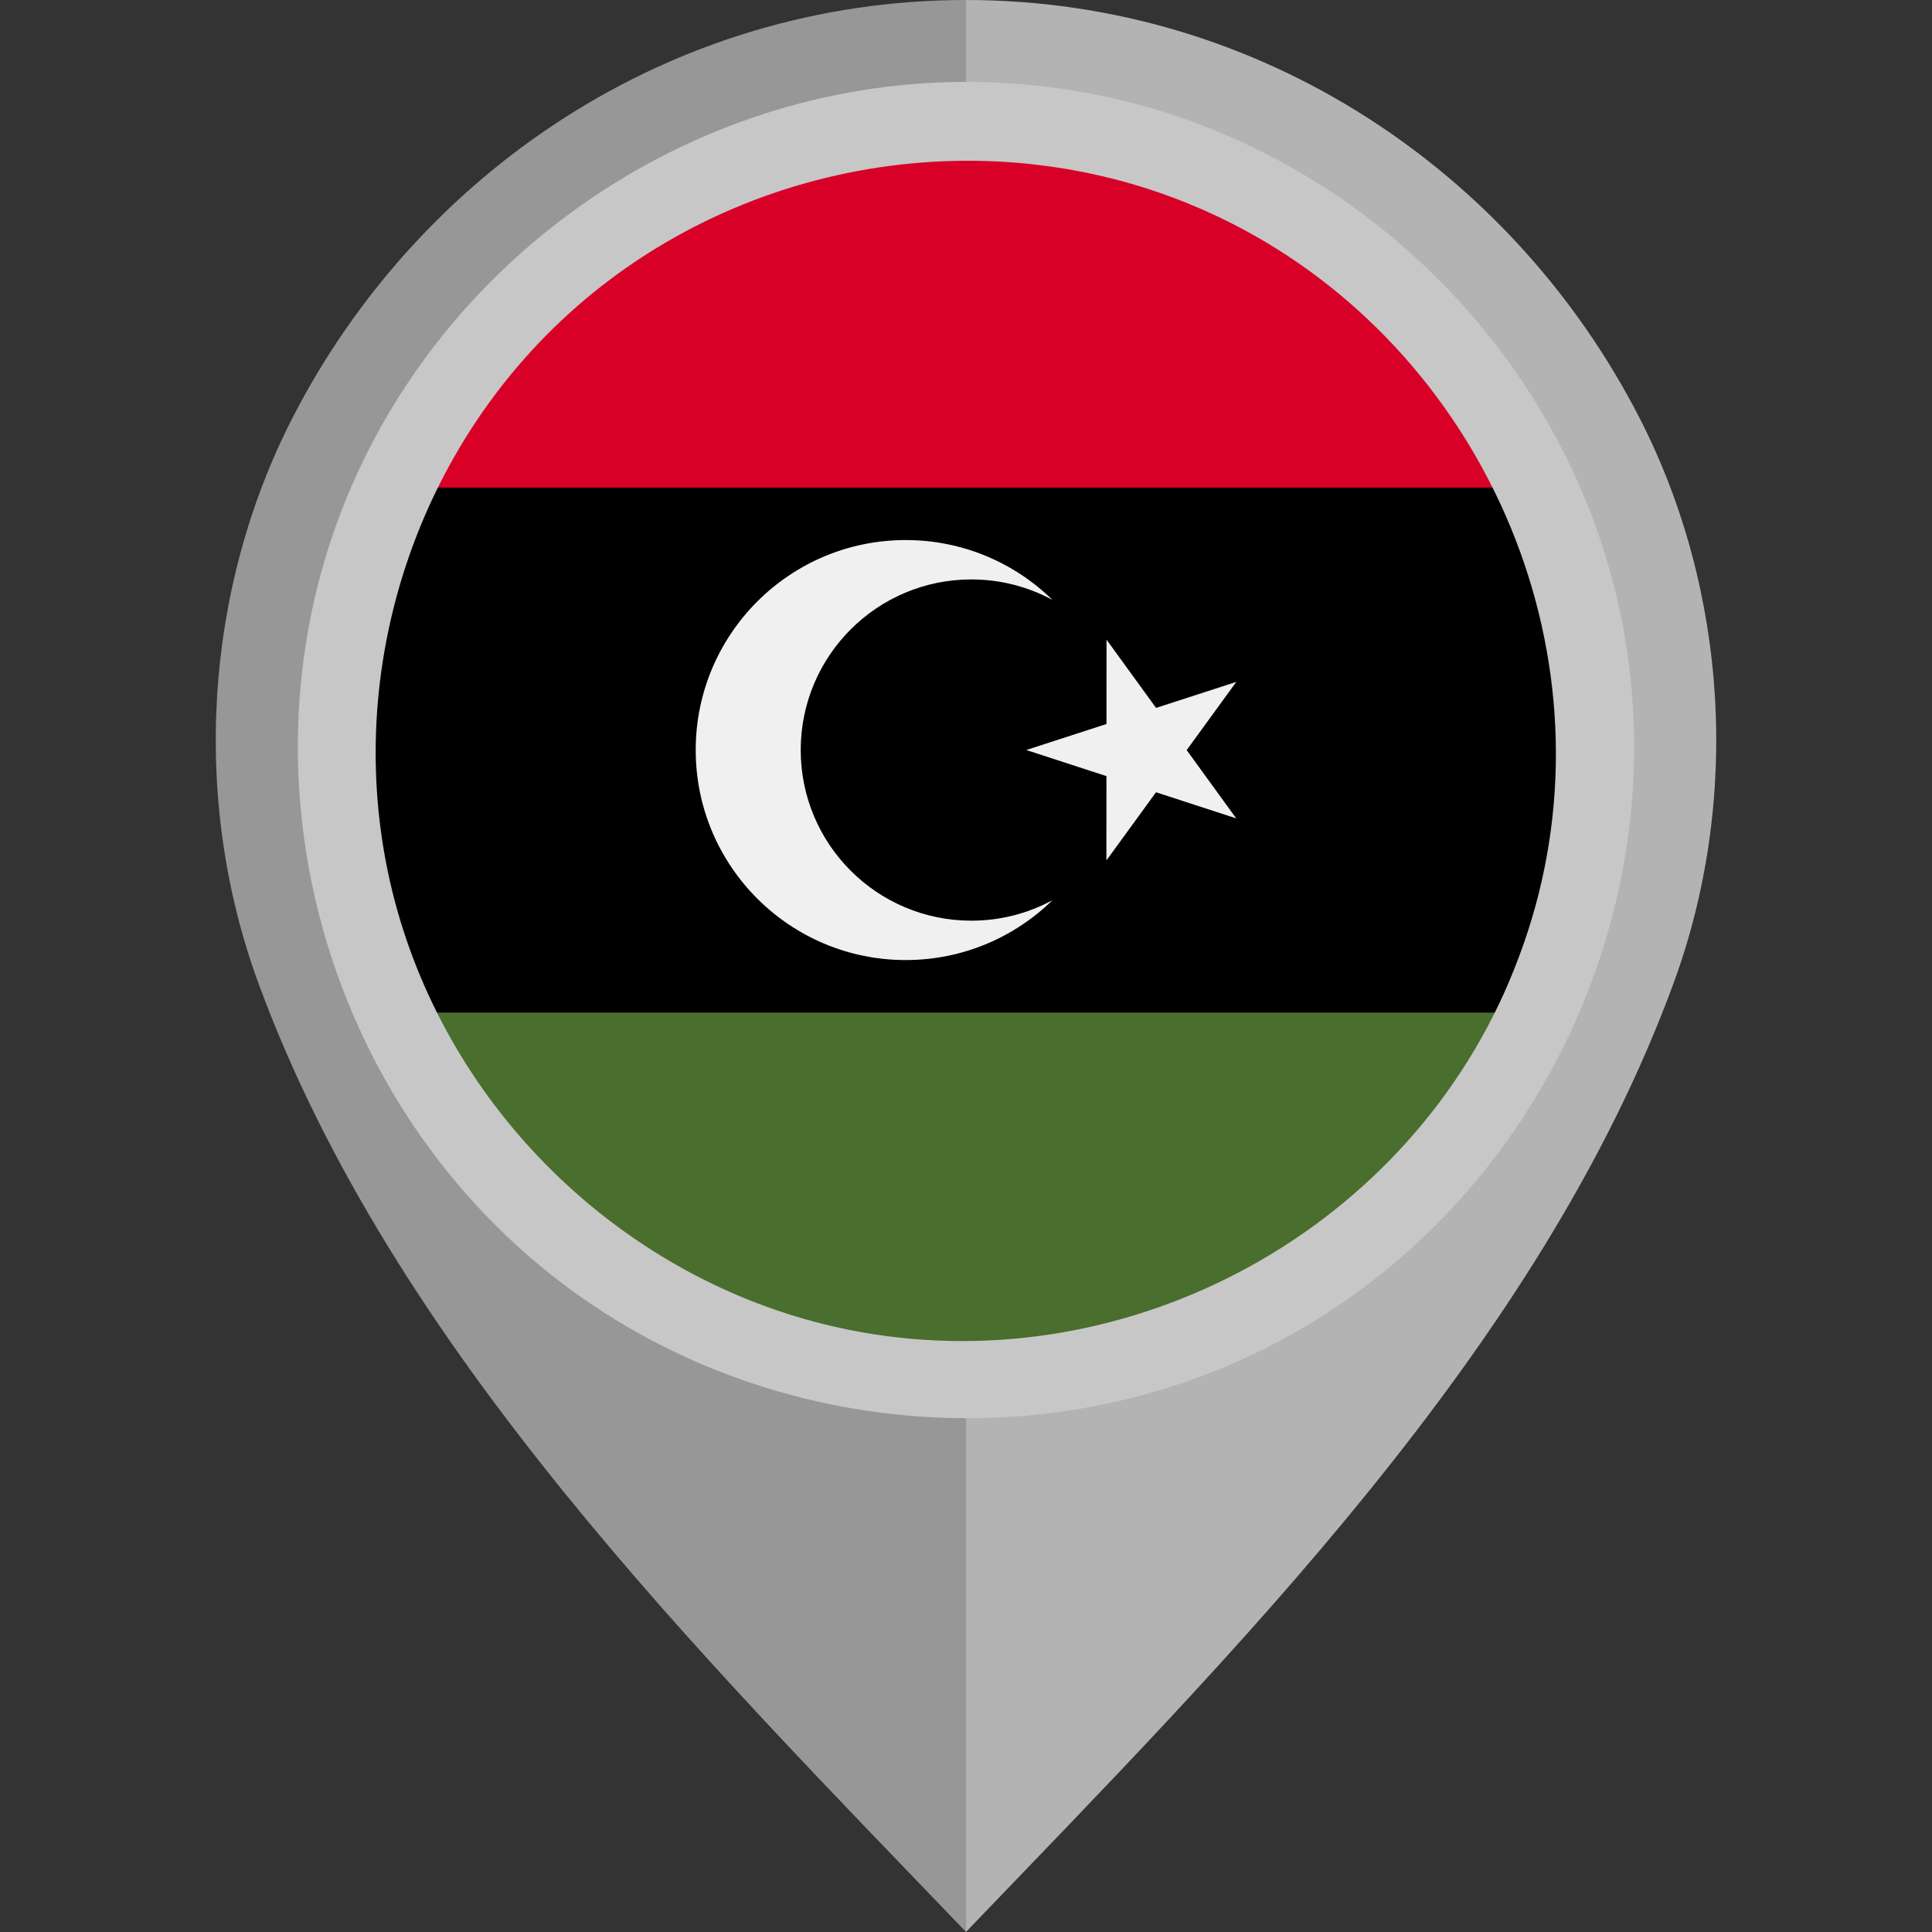 <?xml version="1.0" encoding="iso-8859-1"?>
<!-- Generator: Adobe Illustrator 19.0.0, SVG Export Plug-In . SVG Version: 6.00 Build 0)  -->
<svg version="1.1" id="Layer_1" xmlns="http://www.w3.org/2000/svg" xmlns:xlink="http://www.w3.org/1999/xlink" x="0px" y="0px"
	 viewBox="0 0 512 512" style="enable-background:new 0 0 512 512;" xml:space="preserve">
<rect x="0" y="0" width="512" height="512" fill="#333333" stroke="none"/>
<path style="fill:#B3B3B3;" d="M434.439,110.654C401.178,45.876,334.359,0.003,255.98,0v101.329
	c55.478,0.004,100.593,43.671,100.595,99.15c0,54.805-45.491,102.048-100.595,102.052V512
	c70.646-73.617,151.953-154.542,187.529-251.428C461.298,212.121,457.979,156.5,434.439,110.654z"/>
<path style="fill:#979797;" d="M68.492,260.572C104.066,357.458,185.374,438.383,256.019,512V302.531
	c-55.104-0.004-100.595-47.247-100.594-102.052c0.001-55.478,45.116-99.146,100.594-99.15V0
	c-78.379,0.003-145.2,45.876-178.46,110.654C54.021,156.5,50.703,212.121,68.492,260.572z"/>
<path d="M111.877,129.209c-10.172,21.036-15.876,44.631-15.876,69.565c0,24.931,5.706,48.529,15.876,69.565l144.124,13.913
	l144.124-13.913c10.171-21.036,15.876-44.634,15.876-69.565c0-24.933-5.706-48.529-15.876-69.565l-144.124-13.915L111.877,129.209z"
	/>
<path style="fill:#496E2D;" d="M111.882,268.337c25.879,53.519,80.685,90.435,144.118,90.435s118.239-36.916,144.118-90.435
	L111.882,268.337L111.882,268.337z"/>
<path style="fill:#D80027;" d="M111.882,129.209h288.237c-25.879-53.521-80.685-90.435-144.118-90.435
	S137.762,75.687,111.882,129.209z"/>
<g>
	<polygon style="fill:#F0F0F0;" points="293.241,169.515 306.37,187.604 327.63,180.71 314.482,198.785 327.608,216.875 
		306.355,209.956 293.206,228.031 293.22,205.679 271.967,198.761 293.228,191.867 	"/>
	<path style="fill:#F0F0F0;" d="M257.414,243.989c-24.973,0-45.217-20.244-45.217-45.217s20.244-45.217,45.217-45.217
		c7.787,0,15.113,1.969,21.509,5.434c-10.034-9.812-23.757-15.869-38.9-15.869c-30.736,0-55.652,24.916-55.652,55.652
		c0,30.735,24.916,55.652,55.652,55.652c15.143,0,28.866-6.059,38.9-15.871C272.527,242.021,265.201,243.989,257.414,243.989z"/>
</g>
<path style="fill:#C7C7C7;" d="M255.927,21.707c-73.745,0-141.451,47.552-166.61,116.806
	c-25.343,69.773-3.142,149.836,53.974,197.071c57.236,47.338,140.369,53.625,203.978,15.148
	c63.626-38.49,97.228-114.681,82.271-187.573C414.887,91.771,355.516,35.121,283.471,23.843
	C274.36,22.416,265.141,21.707,255.927,21.707 M398.59,263.184c-30.241,67.009-105.732,104.802-177.479,88.399
	c-55.215-12.621-100.384-55.764-115.778-110.195c-15.749-55.658,1.328-116.804,43.417-156.425
	c45.535-42.867,114.172-54.571,171.321-28.799c68.228,30.767,105.971,108.144,87.651,180.844
	C405.459,245.986,402.37,254.739,398.59,263.184C396.502,267.81,400.132,259.739,398.59,263.184"/>
<g>
</g>
<g>
</g>
<g>
</g>
<g>
</g>
<g>
</g>
<g>
</g>
<g>
</g>
<g>
</g>
<g>
</g>
<g>
</g>
<g>
</g>
<g>
</g>
<g>
</g>
<g>
</g>
<g>
</g>
</svg>
